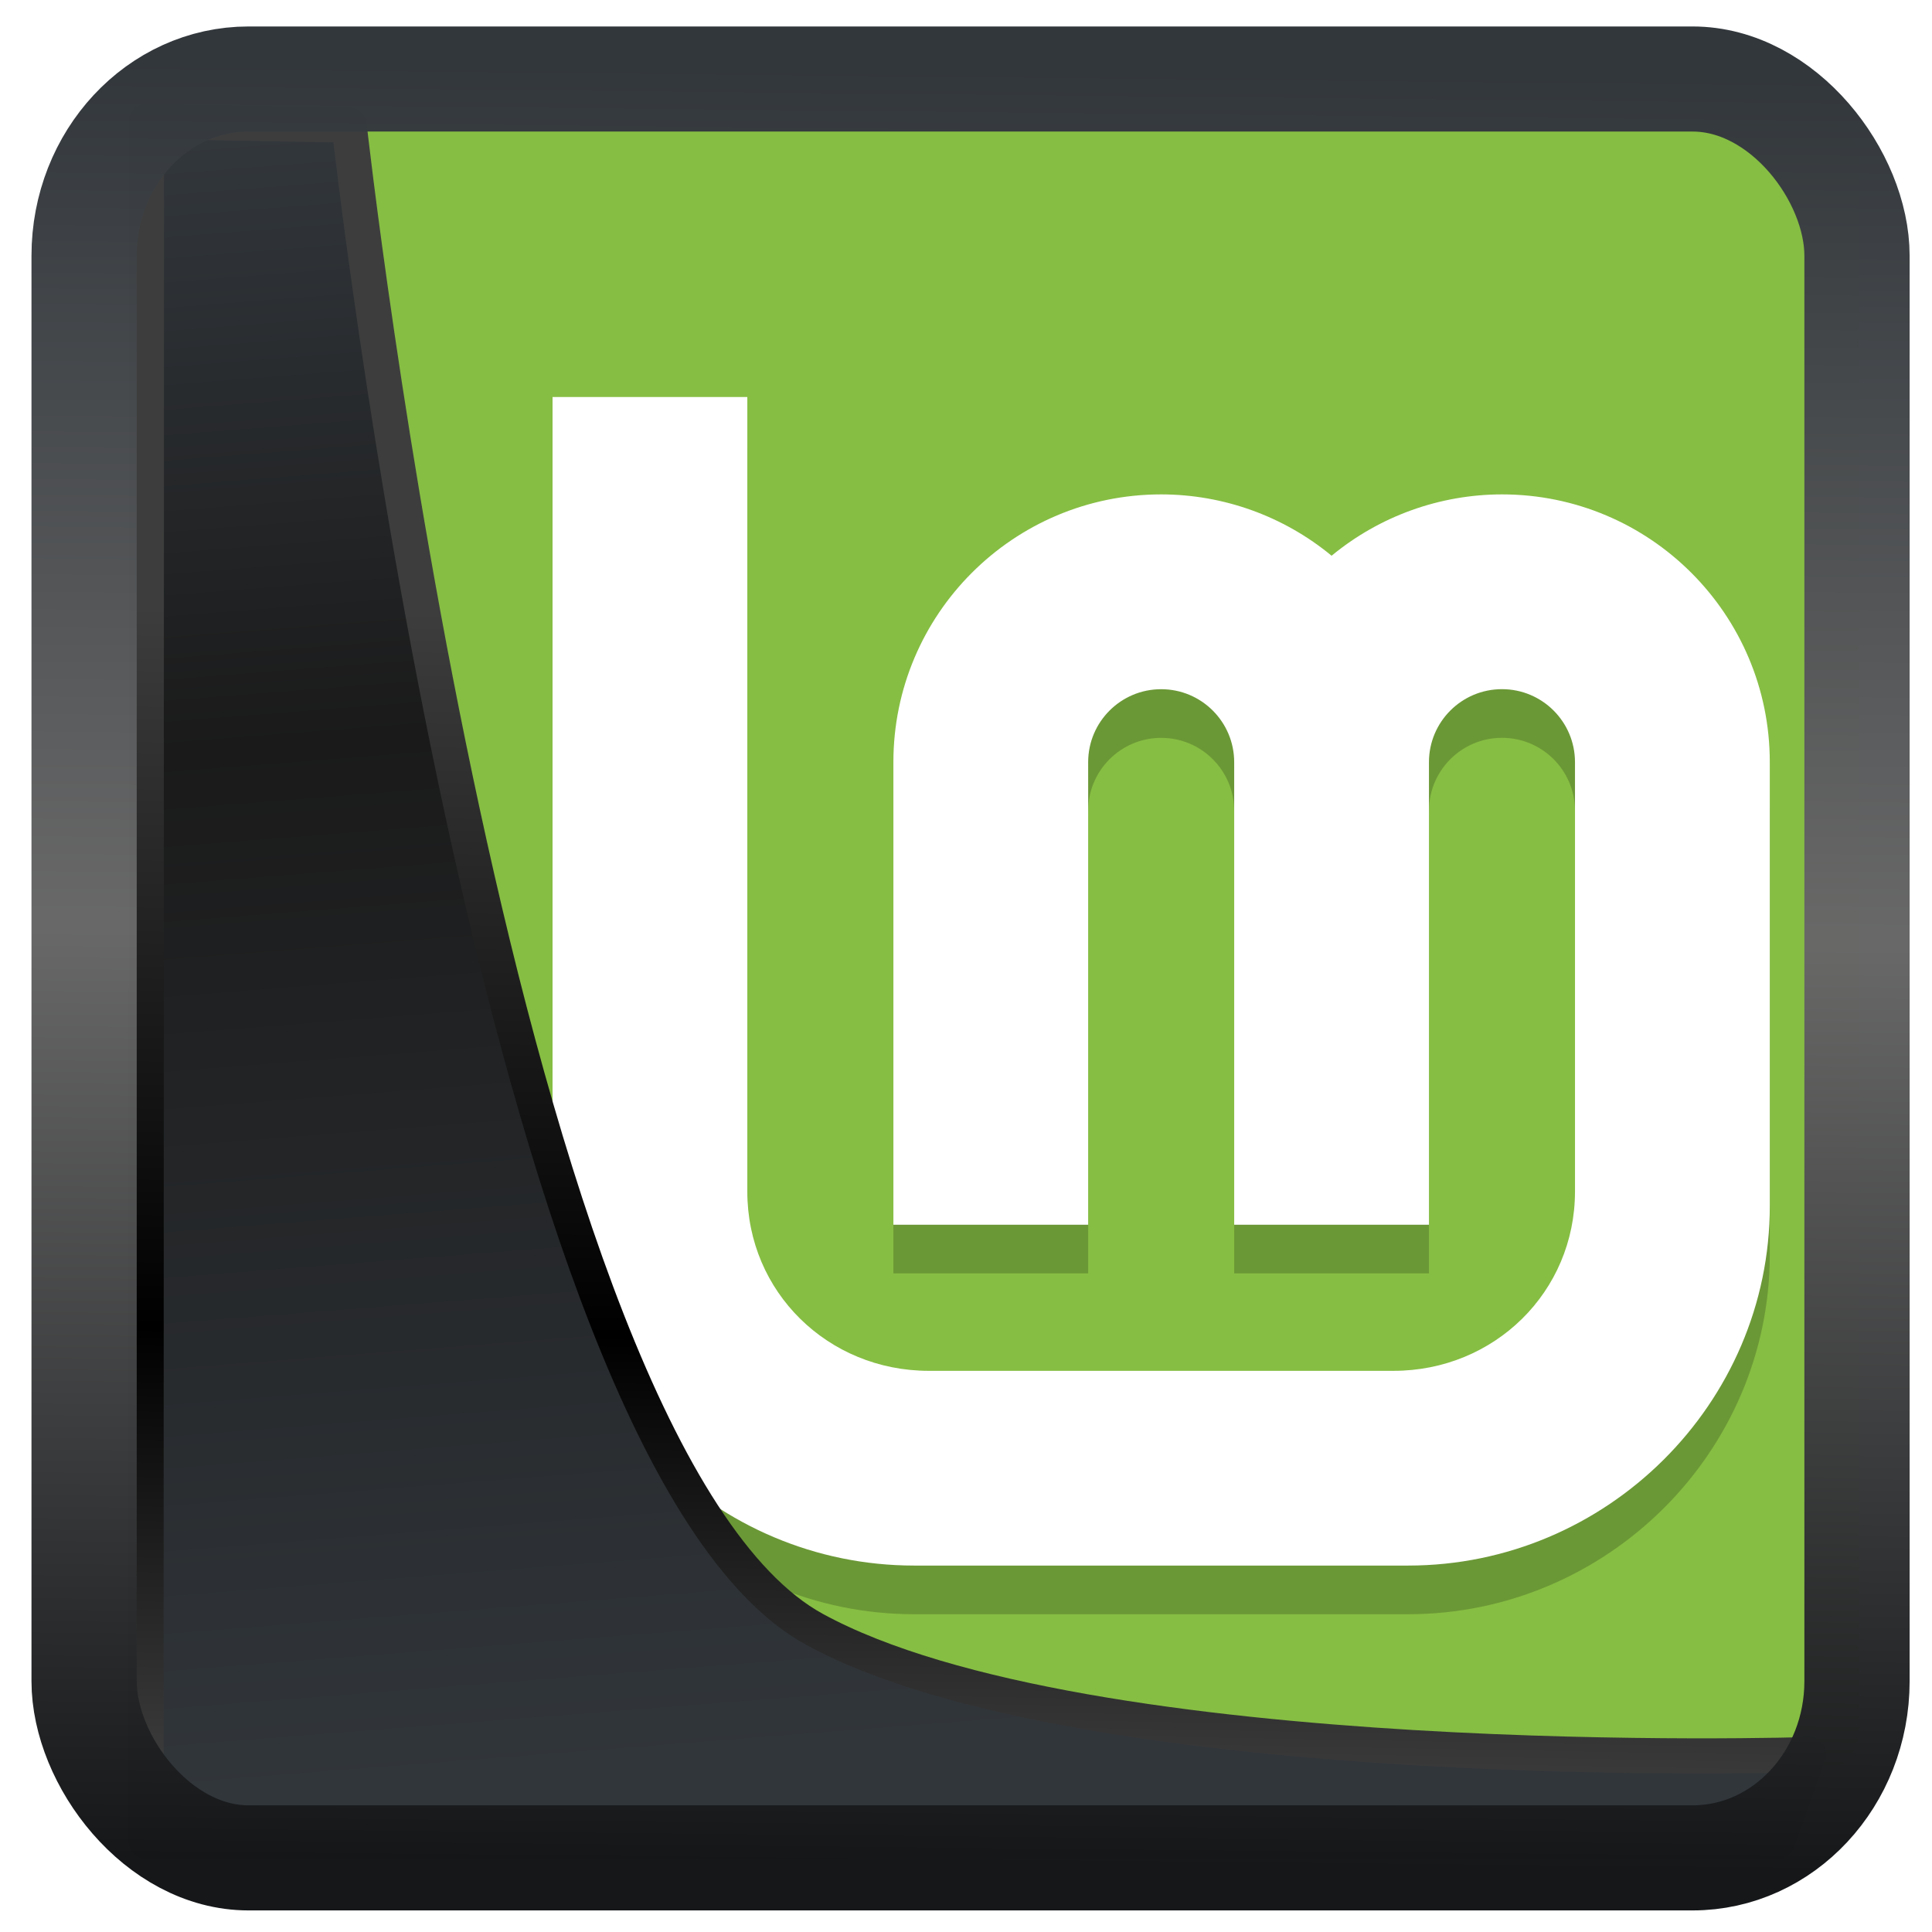 <?xml version="1.0" encoding="UTF-8" standalone="no"?>
<!-- Created with Inkscape (http://www.inkscape.org/) -->

<svg
   width="48"
   height="48"
   version="1.1"
   viewBox="0 0 48 48"
   id="svg22"
   xmlns:xlink="http://www.w3.org/1999/xlink"
   xmlns="http://www.w3.org/2000/svg"
   xmlns:svg="http://www.w3.org/2000/svg">
  <defs
     id="defs12">
    <linearGradient
       xlink:href="#linearGradient3487"
       id="linearGradient3403"
       gradientUnits="userSpaceOnUse"
       x1="6.949"
       y1="4.555"
       x2="11.215"
       y2="59.052" />
    <linearGradient
       id="linearGradient3487">
      <stop
         style="stop-color:#32373c;stop-opacity:1"
         offset="0"
         id="stop3481" />
      <stop
         id="stop3483"
         offset="0.368"
         style="stop-color:#1a1a1a;stop-opacity:1" />
      <stop
         style="stop-color:#31363b;stop-opacity:1"
         offset="1"
         id="stop3485" />
    </linearGradient>
    <linearGradient
       xlink:href="#linearGradient20604"
       id="linearGradient20558"
       gradientUnits="userSpaceOnUse"
       x1="25.802"
       y1="20.374"
       x2="25.111"
       y2="58.913" />
    <linearGradient
       id="linearGradient20604">
      <stop
         id="stop20598"
         offset="0"
         style="stop-color:#3d3d3d;stop-opacity:1" />
      <stop
         style="stop-color:#000000;stop-opacity:1"
         offset="0.618"
         id="stop20600" />
      <stop
         id="stop20602"
         offset="1"
         style="stop-color:#3d3d3d;stop-opacity:1" />
    </linearGradient>
    <filter
       style="color-interpolation-filters:sRGB"
       id="filter20720"
       x="-0.017"
       y="-0.016"
       width="1.034"
       height="1.033">
      <feGaussianBlur
         stdDeviation="0.147"
         id="feGaussianBlur20722" />
    </filter>
    <linearGradient
       gradientTransform="translate(0.361,-0.13)"
       xlink:href="#linearGradient4555"
       id="linearGradient4557"
       x1="43.5"
       y1="64.012"
       x2="44.142"
       y2="0.306"
       gradientUnits="userSpaceOnUse" />
    <linearGradient
       id="linearGradient4555">
      <stop
         style="stop-color:#141618;stop-opacity:1"
         offset="0"
         id="stop4551" />
      <stop
         id="stop4559"
         offset="0.518"
         style="stop-color:#686868;stop-opacity:1" />
      <stop
         style="stop-color:#31363b;stop-opacity:1"
         offset="1"
         id="stop4553" />
    </linearGradient>
    <filter
       style="color-interpolation-filters:sRGB"
       id="filter4601"
       x="-0.03"
       width="1.06"
       y="-0.03"
       height="1.06">
      <feGaussianBlur
         stdDeviation="0.015"
         id="feGaussianBlur4603" />
    </filter>
  </defs>
  <rect
     style="fill:#86be43;fill-opacity:1"
     width="40"
     height="40"
     x="4"
     y="4"
     rx="0.73"
     ry="0.862"
     id="rect2"
     transform="matrix(1.021,0,0,1.021,1.252,-1.02)" />
  <g
     id="g1">
    <path
       style="opacity:0.2;stroke-width:1.21"
       d="m 13.728,11.073 v 20.099 c 0,4.907 4.049,8.933 8.985,8.933 h 12.272 c 4.936,0 8.985,-4.026 8.985,-8.933 v -0.744 -1.21 -9.049 c 1.5e-5,-0.008 1.5e-5,-0.016 0,-0.024 0,-3.674 -2.979,-6.653 -6.653,-6.653 -1.545,8.19e-4 -3.042,0.54 -4.234,1.524 -1.191,-0.984 -2.688,-1.523 -4.234,-1.524 -3.674,0 -6.653,2.979 -6.653,6.653 v 11.492 h 4.839 v -5.091 -6.4 c 0,-1.002 0.812,-1.814 1.814,-1.814 1.002,0 1.814,0.812 1.814,1.814 v 6.4 5.091 h 4.839 v -5.091 -6.377 c 1.5e-5,-0.008 1.5e-5,-0.016 0,-0.024 0,-1.002 0.812,-1.814 1.814,-1.814 1.002,0 1.814,0.812 1.814,1.814 v 6.401 2.672 1.21 0.383 c 0,2.493 -2.002,4.456 -4.51,4.456 H 23.077 c -2.508,0 -4.512,-1.963 -4.51,-4.456 V 11.073 Z"
       id="path2" />
    <path
       style="fill:#ffffff;stroke-width:1.21"
       d="M 13.728,9.864 V 29.963 c 0,4.907 4.049,8.933 8.985,8.933 h 12.272 c 4.936,0 8.985,-4.026 8.985,-8.933 v -0.744 -1.21 -9.049 c 1.5e-5,-0.008 1.5e-5,-0.016 0,-0.024 0,-3.674 -2.979,-6.653 -6.653,-6.653 -1.545,8.19e-4 -3.042,0.54 -4.234,1.524 -1.191,-0.984 -2.688,-1.523 -4.234,-1.524 -3.674,0 -6.653,2.979 -6.653,6.653 v 11.492 h 4.839 v -5.091 -6.4 c 0,-1.002 0.812,-1.814 1.814,-1.814 1.002,0 1.814,0.812 1.814,1.814 v 6.4 5.091 h 4.839 v -5.091 -6.377 c 1.5e-5,-0.008 1.5e-5,-0.016 0,-0.024 0,-1.002 0.812,-1.814 1.814,-1.814 1.002,0 1.814,0.812 1.814,1.814 v 6.401 2.672 1.21 0.383 c 0,2.493 -2.002,4.456 -4.51,4.456 H 23.077 c -2.508,0 -4.512,-1.963 -4.51,-4.456 V 9.864 Z"
       id="path3" />
  </g>
  <path
     style="display:inline;mix-blend-mode:normal;fill:url(#linearGradient3403);fill-opacity:1;stroke:url(#linearGradient20558);stroke-width:1.162;stroke-linecap:butt;stroke-linejoin:round;stroke-miterlimit:4;stroke-dasharray:none;stroke-opacity:1;filter:url(#filter20720)"
     d="M 4.704,3.981 4.691,60.802 H 58.595 l 1.022,-2.866 c 0,0 -23.875,0.766 -32.844,-4.14 C 16.258,48.042 11.401,4.098 11.401,4.098 Z"
     id="path1686"
     transform="matrix(0.752,0,0,0.752,0.1,0.025)" />
  <rect
     style="display:inline;fill:none;fill-opacity:1;stroke:url(#linearGradient4557);stroke-width:3.714;stroke-linejoin:round;stroke-miterlimit:7.8;stroke-dasharray:none;stroke-opacity:0.995;filter:url(#filter4601)"
     id="rect4539"
     width="62.567"
     height="62.867"
     x="1.032"
     y="0.596"
     ry="6.245"
     rx="5.803"
     transform="matrix(0.704,0,0,0.703,1.363,1.544)" />
</svg>
